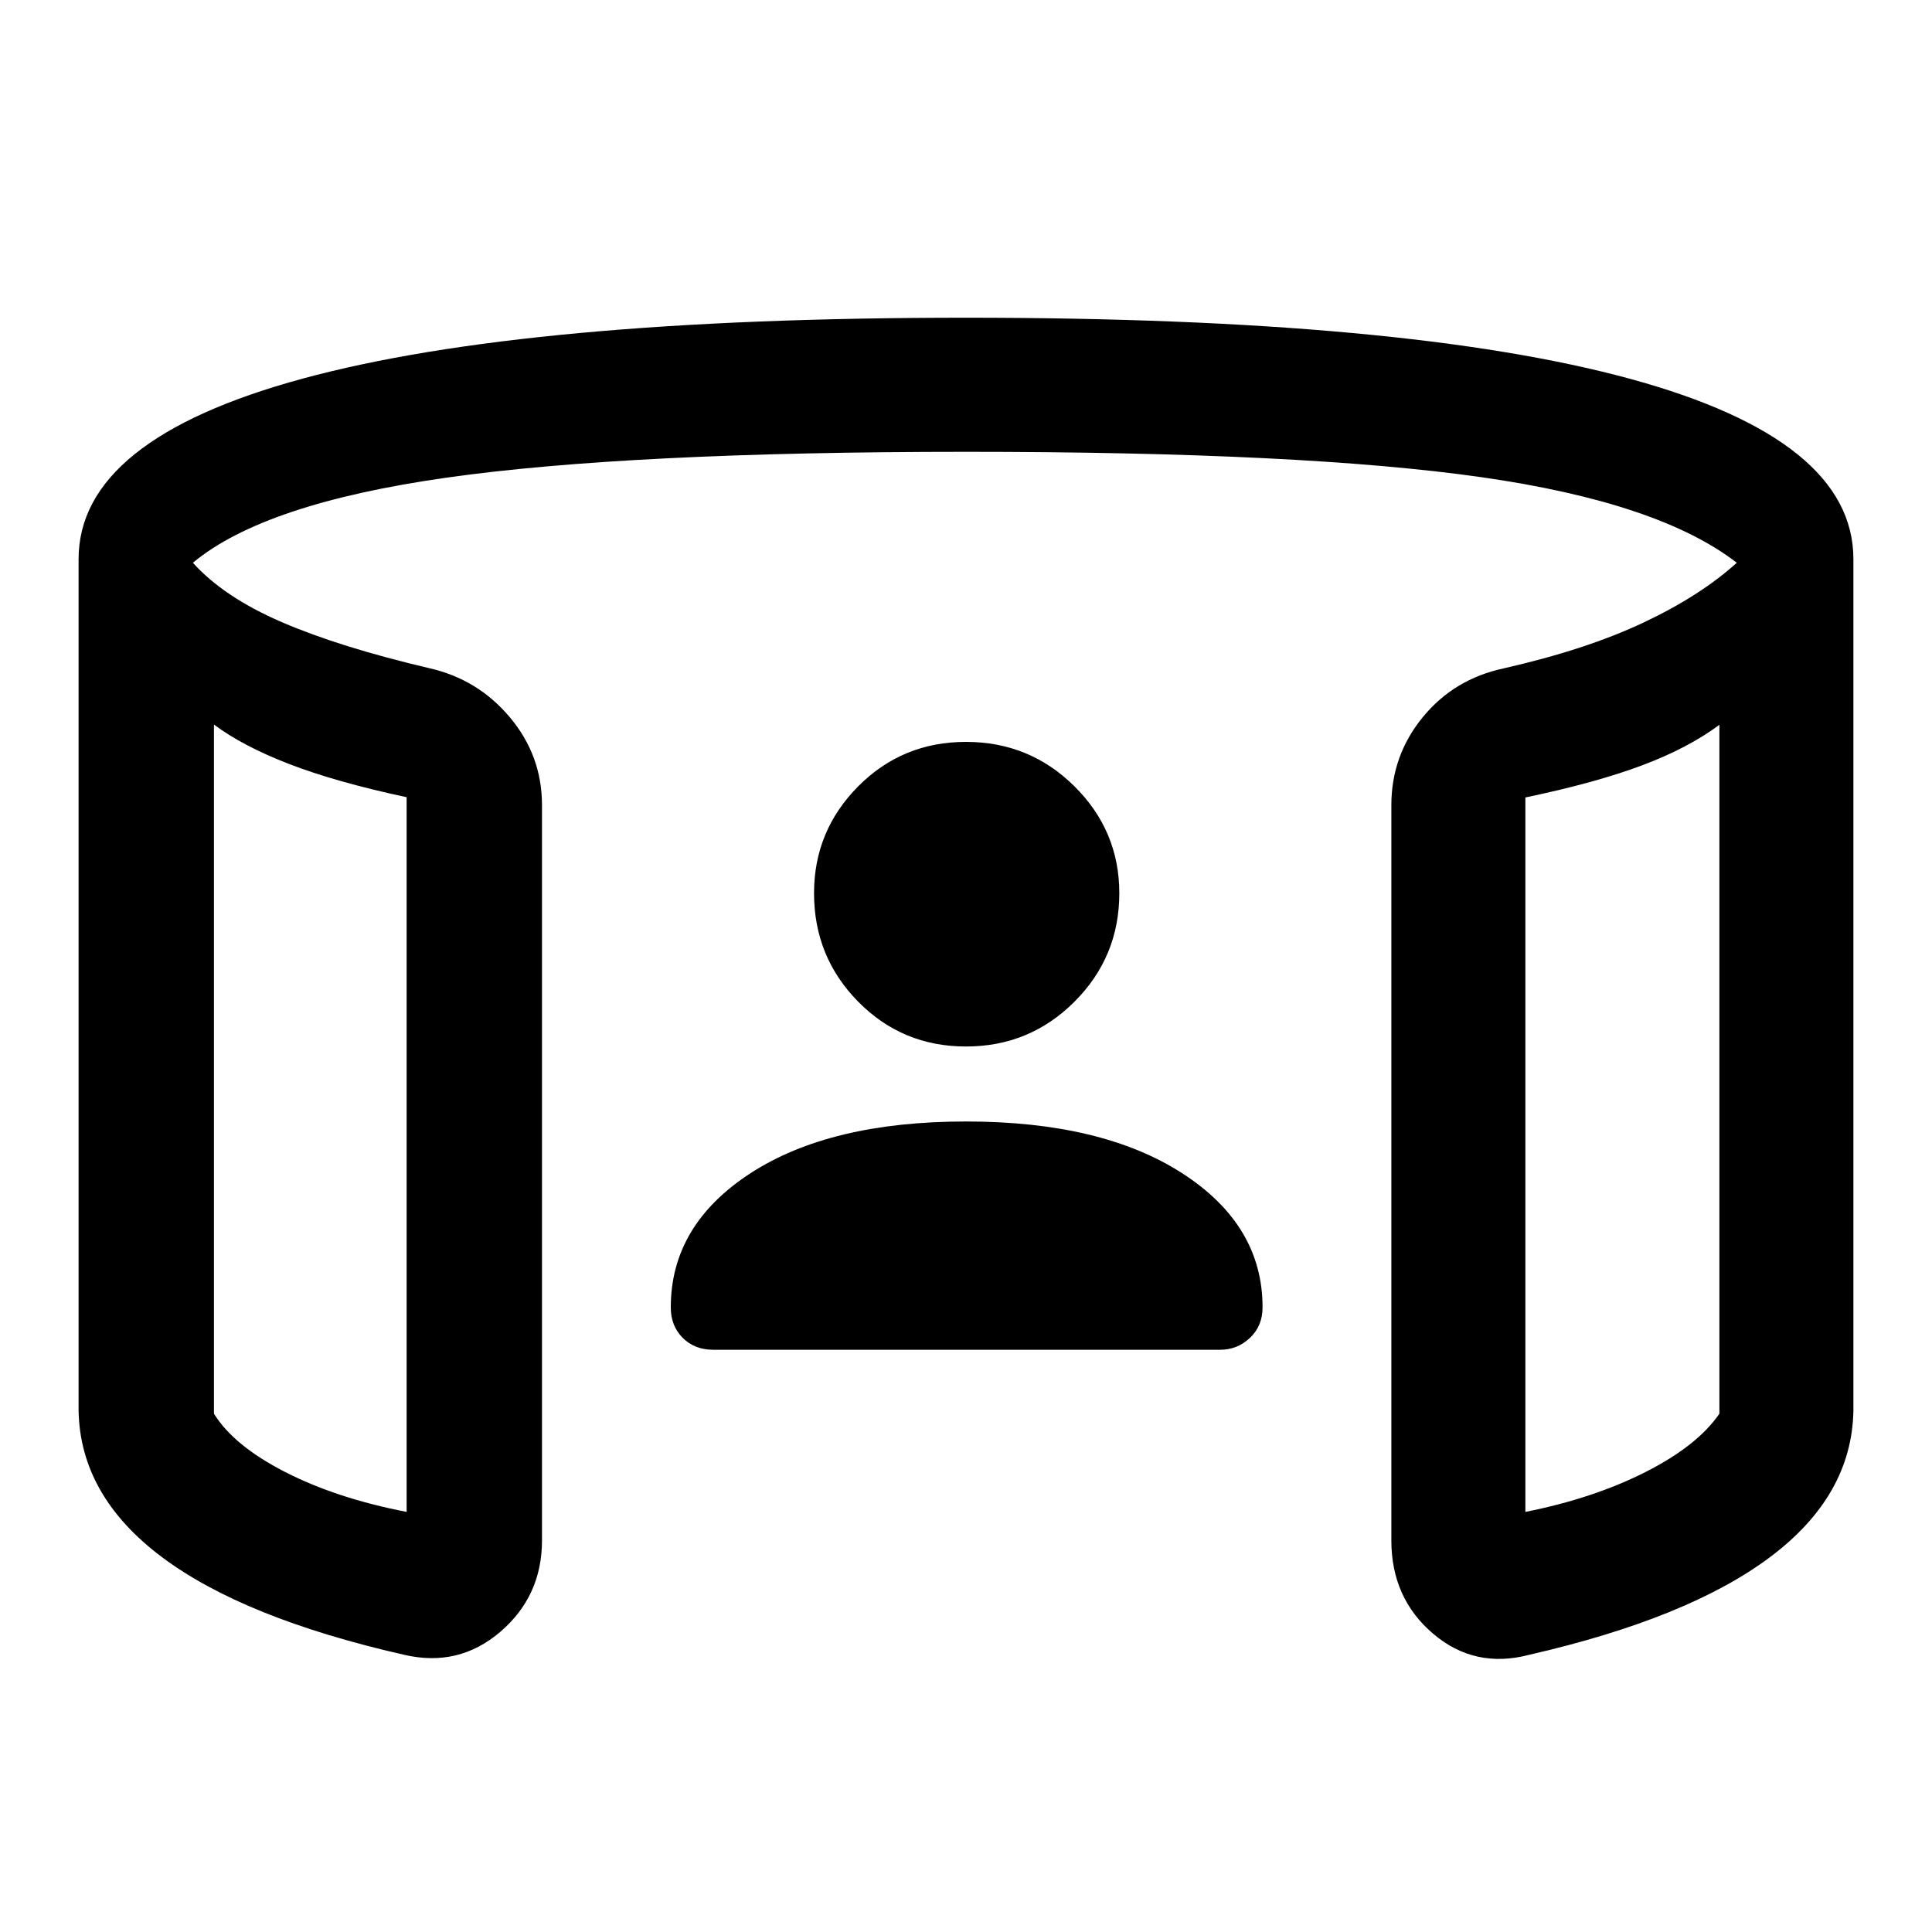<svg xmlns="http://www.w3.org/2000/svg" height="40" viewBox="0 -960 960 960" width="40"><path d="M480-440q-31.64 0-53.58-22.27-21.93-22.27-21.93-53.91 0-30.97 21.93-53.08 21.94-22.1 53.58-22.1 31.64 0 53.91 22.1 22.27 22.11 22.27 53.08 0 31.64-22.27 53.91Q511.64-440 480-440ZM106.31-599.98v342.42q9.82 15.92 35.41 29.01 25.59 13.09 60.33 19.81v-355.13q-35.33-7.57-58.46-16.53-23.13-8.96-37.28-19.58Zm748.05.13q-15.49 11.54-38.48 20.17-22.98 8.63-57.93 15.94v355q33.82-6.72 59.67-19.81 25.84-13.09 36.74-29.01v-342.29ZM39.05-259.05v-423.1q0-59.46 111.35-89.72 111.34-30.26 329.6-30.26 218.26 0 329.6 30.26 111.35 30.26 111.35 89.72v423.1q-.77 42.31-41.39 72.75-40.61 30.45-119.79 48.58-27.05 7.08-47.73-10.56-20.68-17.64-20.68-46.28v-365.39q0-24.56 15.56-43.63 15.57-19.06 40.39-24.34 40.77-9.28 69.14-22.64 28.37-13.36 46.55-29.8-38.54-29.87-126.72-42.5Q648.1-735.49 480-735.49q-167.75 0-258.35 12.87-90.6 12.88-125.8 42.26 15.41 17.1 44.24 29.53 28.83 12.42 73.27 22.86 24.15 5.48 40.05 24.47 15.9 18.99 15.9 43.55v365.39q0 27.64-20.68 45.38-20.68 17.74-47.73 11.46-79.85-18.13-120.46-48.58-40.62-30.44-41.39-72.75Zm67.26-340.93v383.54-383.54Zm748.05.13V-220.28v-379.57ZM480-402.74q67.56 0 107.46 25.74 39.9 25.74 39.9 66.61 0 9.24-6.26 15.16-6.25 5.92-14.82 5.92H354.39q-9.24 0-15.16-5.92t-5.92-15.16q0-40.87 39.56-66.61 39.57-25.74 107.13-25.74Z"/></svg>